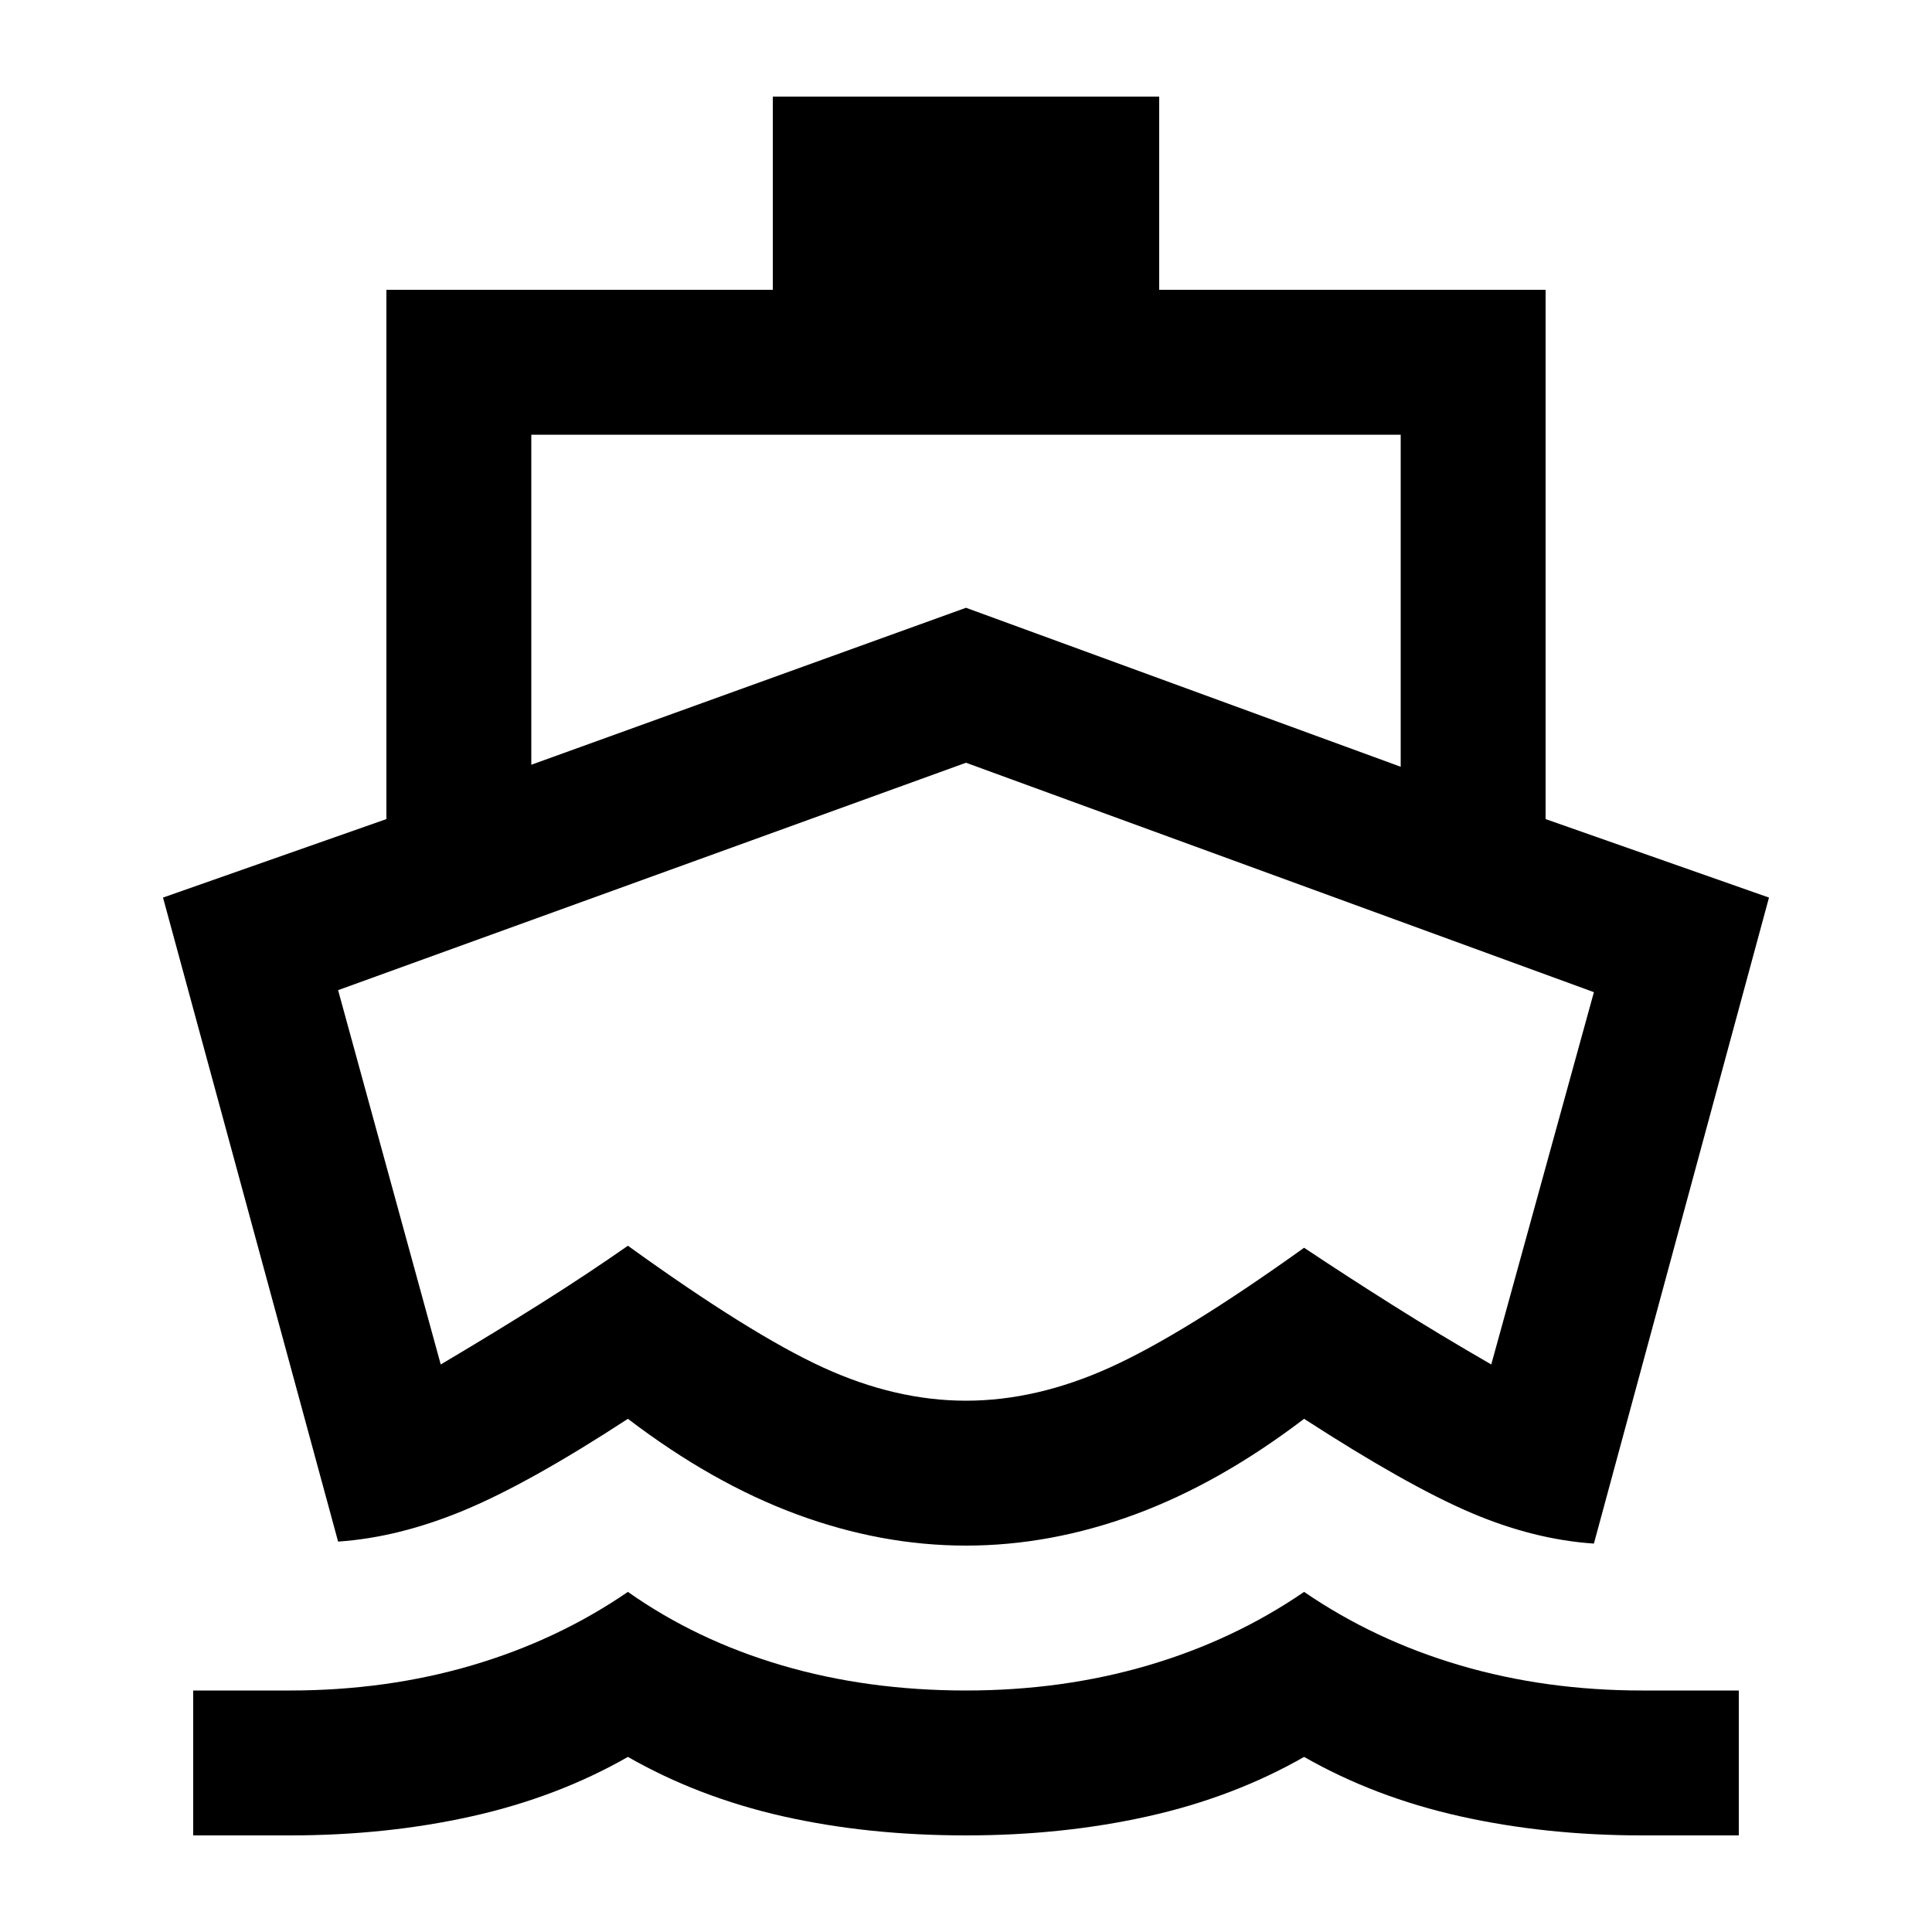 <svg xmlns="http://www.w3.org/2000/svg" height="20" viewBox="0 -960 960 960" width="20"><path d="M480-420ZM168-194 81-514l111-39v-263h192v-96h192v96h192v263l111 39-87 321q-30-2-61.5-15.5T648-255q-42 32-84 47.5T480-192q-42 0-84-15.5T312-255q-49 32-81.5 45.5T168-194ZM96-48v-72h48q48 0 90.5-12.5T312-169q34 24 76.5 36.5T480-120q48 0 90.5-12.5T648-169q35 24 77.5 36.5T816-120h48v72h-48q-48 0-90.5-9.5T648-87q-35 20-77.5 29.5T480-48q-49 0-91-9.5T312-87q-35 20-77.5 29.5T144-48H96Zm168-532 216-78 216 79v-165H264v164Zm216 316q35 0 71.5-16.5T648-340q21 14 44 28.5t49 29.5l51-185-312-114-312 113 51 186q27-16 50-30.5t43-28.5q61 44 97 60.5t71 16.5Z"/></svg>